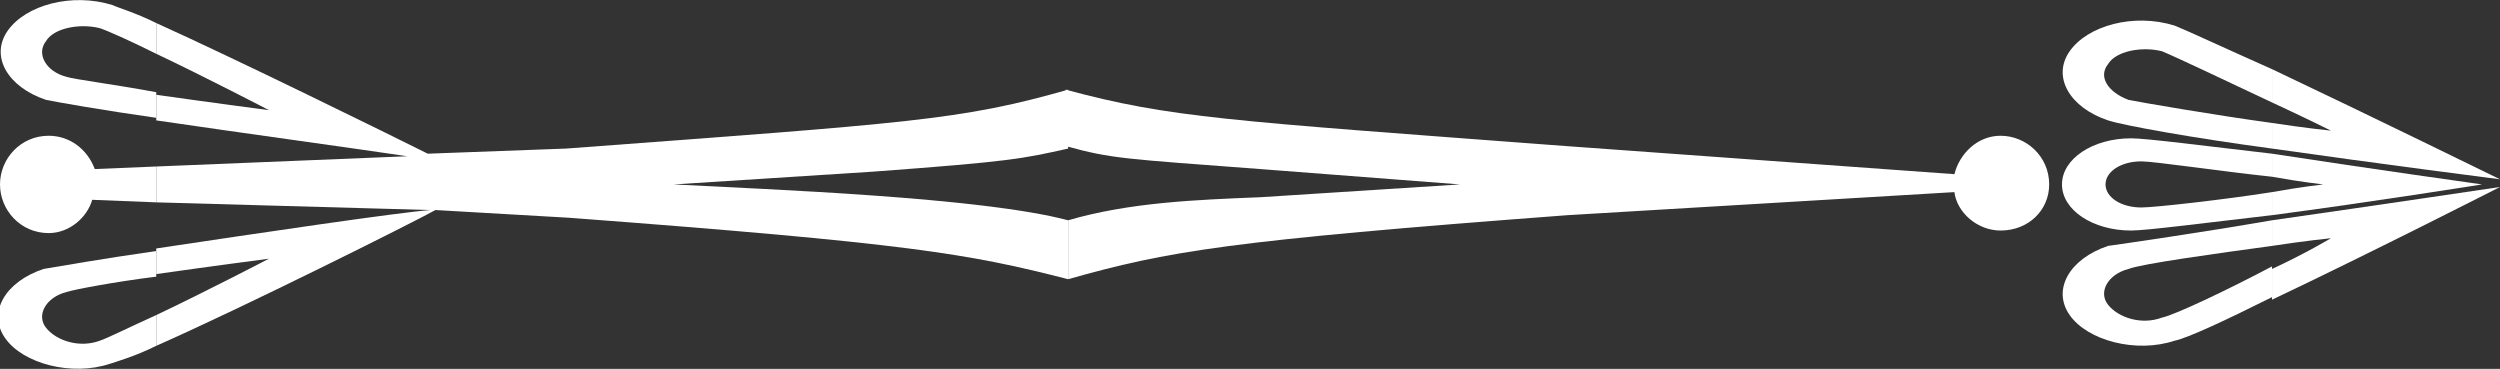 <?xml version="1.0" encoding="utf-8"?>
<!-- Generator: Adobe Illustrator 18.1.1, SVG Export Plug-In . SVG Version: 6.00 Build 0)  -->
<svg version="1.1" id="Layer_1" xmlns="http://www.w3.org/2000/svg" xmlns:xlink="http://www.w3.org/1999/xlink" x="0px" y="0px"
	 viewBox="0 0 97.6 14.4" enable-background="new 0 0 97.6 14.4" xml:space="preserve">
<rect x="0" y="0" width="97.6" height="14.4" fill="#333333" stroke="none"/>
<g>
	<path fill-rule="evenodd" clip-rule="evenodd" fill="#FFFFFF" d="M88.7,11.7v-1.2c1.3-0.6,2.3-1.2,2.3-1.2s-1,0.1-2.3,0.3v-1
		c4.2-0.6,8.9-1.3,8.9-1.3S92.5,9.9,88.7,11.7"/>
	<path fill-rule="evenodd" clip-rule="evenodd" fill="#FFFFFF" d="M88.7,8.4c3.8-0.5,8.2-1.2,8.2-1.2S92.6,6.6,88.7,6v0.9
		c1.1,0.2,2,0.3,2,0.3s-0.9,0.1-2,0.3V8.4z"/>
	<path fill-rule="evenodd" clip-rule="evenodd" fill="#FFFFFF" d="M88.7,5.8v-1c1.3,0.2,2.3,0.3,2.3,0.3S90,4.6,88.7,4V2.7
		c3.8,1.8,8.9,4.3,8.9,4.3S92.9,6.4,88.7,5.8"/>
	<path fill-rule="evenodd" clip-rule="evenodd" fill="#FFFFFF" d="M88.7,2.7V4c-1.7-0.8-3.8-1.8-4.3-2c-0.8-0.2-1.8,0-2.1,0.5
		c-0.4,0.5,0,1.1,0.8,1.4c0.5,0.1,3.4,0.6,5.6,0.9v1c-3-0.4-5.8-0.9-6.4-1.1C80.8,4.2,80.1,3,80.8,2c0.7-1,2.5-1.5,4.1-1
		C85.4,1.2,86.9,1.9,88.7,2.7"/>
	<path fill-rule="evenodd" clip-rule="evenodd" fill="#FFFFFF" d="M88.7,6c-2.6-0.3-4.9-0.6-5.5-0.6c-1.5,0-2.7,0.8-2.7,1.8
		c0,1,1.2,1.8,2.7,1.8c0.6,0,2.9-0.3,5.5-0.6V7.5c-1.9,0.3-4.6,0.6-5.1,0.6c-0.8,0-1.4-0.4-1.4-0.9c0-0.5,0.6-0.9,1.4-0.9
		c0.5,0,3.2,0.4,5.1,0.6V6z"/>
	<path fill-rule="evenodd" clip-rule="evenodd" fill="#FFFFFF" d="M88.7,8.6v1c-2.2,0.3-5.1,0.7-5.6,0.9c-0.8,0.2-1.2,0.9-0.8,1.4
		c0.4,0.5,1.3,0.8,2.1,0.5c0.5-0.1,2.6-1.1,4.3-2v1.2c-1.8,0.9-3.3,1.6-3.8,1.7c-1.5,0.5-3.4,0-4.1-1c-0.7-1,0-2.2,1.5-2.7
		C83,9.5,85.8,9.1,88.7,8.6"/>
	<path fill-rule="evenodd" clip-rule="evenodd" fill="#FFFFFF" d="M41.7,10.9V8.6c2.4-0.7,5-0.8,7.5-0.9L57,7.2l-7.8-0.6
		c-5.3-0.4-5.8-0.4-7.6-0.9V3.5l0,0c4.1,1.1,6.2,1.2,19.5,2.2l15.2,1.1c0.2-0.8,0.9-1.5,1.8-1.5c1,0,1.9,0.8,1.9,1.9
		c0,1-0.8,1.8-1.9,1.8c-0.9,0-1.7-0.7-1.8-1.5L61.2,8.4C47.9,9.4,45.6,9.8,41.7,10.9L41.7,10.9z"/>
	<path fill-rule="evenodd" clip-rule="evenodd" fill="#FFFFFF" d="M41.7,3.5v2.3c-1.8,0.4-2.2,0.5-7.6,0.9l-7.8,0.5
		c3.8,0.2,12,0.5,15.4,1.4h0v2.3l0,0c-3.9-1-6.2-1.4-19.5-2.4L17,8.2C16.1,8.7,9.5,12,6.1,13.5v-1.2c1.9-0.9,4.4-2.2,4.4-2.2
		s-2.3,0.3-4.4,0.6v-1c4-0.6,9.4-1.4,10.7-1.5L6.1,7.9V6.5l9.8-0.4c-2-0.3-6.4-0.9-9.8-1.4v-1c2.1,0.3,4.4,0.6,4.4,0.6S8,3,6.1,2.1
		V0.9c3.1,1.4,9,4.3,10.6,5.1l5.4-0.2C35.5,4.8,37.5,4.7,41.7,3.5L41.7,3.5z"/>
	<path fill-rule="evenodd" clip-rule="evenodd" fill="#FFFFFF" d="M6.1,0.9v1.2c-1-0.5-1.9-0.9-2.2-1c-0.8-0.2-1.8,0-2.1,0.5
		c-0.4,0.5,0,1.2,0.8,1.4c0.3,0.1,1.9,0.3,3.5,0.6v1C4,4.3,2.3,4,1.8,3.9C0.3,3.4-0.4,2.2,0.3,1.2c0.7-1,2.5-1.5,4.1-1
		C4.6,0.3,5.3,0.5,6.1,0.9"/>
	<path fill-rule="evenodd" clip-rule="evenodd" fill="#FFFFFF" d="M6.1,6.5v1.4L3.6,7.8C3.4,8.5,2.7,9.1,1.9,9.1
		C0.8,9.1,0,8.2,0,7.2c0-1,0.8-1.9,1.9-1.9c0.8,0,1.5,0.5,1.8,1.3L6.1,6.5z"/>
	<path fill-rule="evenodd" clip-rule="evenodd" fill="#FFFFFF" d="M6.1,9.8v1c-1.6,0.2-3.2,0.5-3.5,0.6c-0.8,0.2-1.2,0.9-0.8,1.4
		c0.4,0.5,1.3,0.8,2.1,0.5c0.3-0.1,1.1-0.5,2.2-1v1.2c-0.8,0.4-1.5,0.6-1.8,0.7c-1.5,0.5-3.4,0-4.1-1c-0.7-1,0-2.2,1.5-2.7
		C2.3,10.4,4,10.1,6.1,9.8"/>
</g>
</svg>
